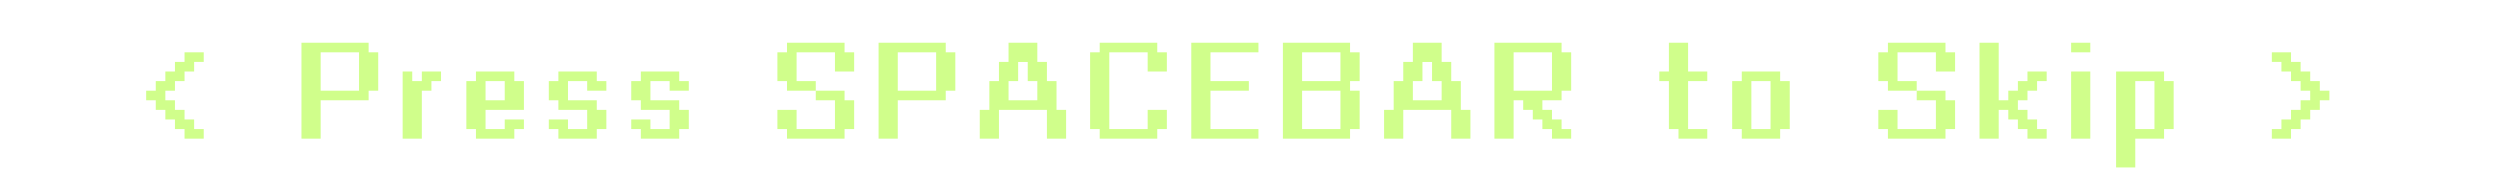 <?xml version="1.0" encoding="UTF-8" standalone="no"?>
<svg xmlns:ffdec="https://www.free-decompiler.com/flash" xmlns:xlink="http://www.w3.org/1999/xlink" ffdec:objectType="frame" height="44.0px" width="600.4px" xmlns="http://www.w3.org/2000/svg">
  <g transform="matrix(2.0, 0.0, 0.0, 2.0, 59.2, -11.0)">
    <filter id="filter21">
      <feColorMatrix in="SourceGraphic" result="filterResult0" type="matrix" values="0 0 0 0 0.0,0 0 0 0 0.0,0 0 0 0 0.0,0 0 0 1 0"/>
      <feConvolveMatrix divisor="16.0" in="filterResult0" kernelMatrix="1 1 1 1 1 1 1 1 1 1 1 1 1 1 1 1" order="4 4" result="filterResult1"/>
      <feComposite in="SourceGraphic" in2="filterResult1" operator="over" result="filterResult2"/>
    </filter>
    <use ffdec:characterId="3358" filter="url(#filter21)" height="22.0" transform="matrix(1.0, 0.0, 0.0, 1.0, -29.6, 5.5)" width="300.2" xlink:href="#sprite0"/>
  </g>
  <defs>
    <g id="sprite0" transform="matrix(1.0, 0.0, 0.0, 1.0, 159.35, 11.0)">
      <use ffdec:characterId="3357" height="22.0" transform="matrix(1.0, 0.0, 0.0, 1.0, -159.35, -11.0)" width="300.2" xlink:href="#text0"/>
    </g>
    <g id="text0" transform="matrix(1.0, 0.0, 0.0, 1.0, 2.0, 2.0)">
      <g transform="matrix(1.0, 0.0, 0.0, 1.0, -2.0, -2.0)">
        <use fill="#d0fe8b" height="22.0" transform="matrix(0.009, 0.0, 0.0, 0.009, 16.4, 16.65)" width="300.2" xlink:href="#font_copy_10_65__0"/>
      </g>
      <g transform="matrix(1.0, 0.0, 0.0, 1.0, -2.0, -2.0)">
        <use fill="#d0fe8b" height="22.0" transform="matrix(0.009, 0.0, 0.0, 0.009, 36.2, 16.65)" width="300.2" xlink:href="#font_copy_10_65_P0"/>
        <use fill="#d0fe8b" height="22.0" transform="matrix(0.009, 0.0, 0.0, 0.009, 48.35, 16.65)" width="300.2" xlink:href="#font_copy_10_65_r0"/>
        <use fill="#d0fe8b" height="22.0" transform="matrix(0.009, 0.0, 0.0, 0.009, 56.0, 16.65)" width="300.2" xlink:href="#font_copy_10_65_e0"/>
        <use fill="#d0fe8b" height="22.0" transform="matrix(0.009, 0.0, 0.0, 0.009, 65.9, 16.65)" width="300.2" xlink:href="#font_copy_10_65_s0"/>
        <use fill="#d0fe8b" height="22.0" transform="matrix(0.009, 0.0, 0.0, 0.009, 75.8, 16.65)" width="300.2" xlink:href="#font_copy_10_65_s0"/>
      </g>
      <g transform="matrix(1.0, 0.0, 0.0, 1.0, -2.0, -2.0)">
        <use fill="#d0fe8b" height="22.0" transform="matrix(0.009, 0.0, 0.0, 0.009, 93.35, 16.65)" width="300.2" xlink:href="#font_copy_10_65_S0"/>
        <use fill="#d0fe8b" height="22.0" transform="matrix(0.009, 0.0, 0.0, 0.009, 105.5, 16.65)" width="300.2" xlink:href="#font_copy_10_65_P0"/>
        <use fill="#d0fe8b" height="22.0" transform="matrix(0.009, 0.0, 0.0, 0.009, 117.65, 16.65)" width="300.2" xlink:href="#font_copy_10_65_A0"/>
        <use fill="#d0fe8b" height="22.0" transform="matrix(0.009, 0.0, 0.0, 0.009, 130.9, 16.65)" width="300.2" xlink:href="#font_copy_10_65_C0"/>
        <use fill="#d0fe8b" height="22.0" transform="matrix(0.009, 0.0, 0.0, 0.009, 143.05, 16.65)" width="300.2" xlink:href="#font_copy_10_65_E0"/>
        <use fill="#d0fe8b" height="22.0" transform="matrix(0.009, 0.0, 0.0, 0.009, 154.05, 16.65)" width="300.2" xlink:href="#font_copy_10_65_B0"/>
        <use fill="#d0fe8b" height="22.0" transform="matrix(0.009, 0.0, 0.0, 0.009, 166.2, 16.65)" width="300.2" xlink:href="#font_copy_10_65_A0"/>
        <use fill="#d0fe8b" height="22.0" transform="matrix(0.009, 0.0, 0.0, 0.009, 179.45, 16.65)" width="300.2" xlink:href="#font_copy_10_65_R0"/>
      </g>
      <g transform="matrix(1.0, 0.0, 0.0, 1.0, -2.0, -2.0)">
        <use fill="#d0fe8b" height="22.0" transform="matrix(0.009, 0.0, 0.0, 0.009, 199.25, 16.65)" width="300.2" xlink:href="#font_copy_10_65_t0"/>
        <use fill="#d0fe8b" height="22.0" transform="matrix(0.009, 0.0, 0.0, 0.009, 208.0, 16.65)" width="300.2" xlink:href="#font_copy_10_65_o0"/>
      </g>
      <g transform="matrix(1.0, 0.0, 0.0, 1.0, -2.0, -2.0)">
        <use fill="#d0fe8b" height="22.0" transform="matrix(0.009, 0.0, 0.0, 0.009, 225.55, 16.65)" width="300.2" xlink:href="#font_copy_10_65_S0"/>
        <use fill="#d0fe8b" height="22.0" transform="matrix(0.009, 0.0, 0.0, 0.009, 237.7, 16.65)" width="300.2" xlink:href="#font_copy_10_65_k0"/>
        <use fill="#d0fe8b" height="22.0" transform="matrix(0.009, 0.0, 0.0, 0.009, 248.7, 16.65)" width="300.2" xlink:href="#font_copy_10_65_i0"/>
        <use fill="#d0fe8b" height="22.0" transform="matrix(0.009, 0.0, 0.0, 0.009, 254.1, 16.65)" width="300.2" xlink:href="#font_copy_10_65_p0"/>
      </g>
      <g transform="matrix(1.0, 0.0, 0.0, 1.0, -2.0, -2.0)">
        <use fill="#d0fe8b" height="22.0" transform="matrix(0.009, 0.0, 0.0, 0.009, 271.65, 16.65)" width="300.2" xlink:href="#font_copy_10_65__2"/>
      </g>
    </g>
    <g id="font_copy_10_65__0">
      <path d="M512.0 -512.0 L512.0 -512.0 384.0 -512.0 384.0 -640.0 512.0 -640.0 512.0 -768.0 640.0 -768.0 640.0 -896.0 768.0 -896.0 768.0 -1024.0 896.0 -1024.0 896.0 -1152.0 640.0 -1152.0 640.0 -1024.0 512.0 -1024.0 512.0 -896.0 384.0 -896.0 384.0 -768.0 256.0 -768.0 256.0 -640.0 128.0 -640.0 128.0 -512.0 256.0 -512.0 256.0 -384.0 384.0 -384.0 384.0 -256.0 512.0 -256.0 512.0 -128.0 640.0 -128.0 640.0 0.0 896.0 0.0 896.0 -128.0 768.0 -128.0 768.0 -256.0 640.0 -256.0 640.0 -384.0 512.0 -384.0 512.0 -512.0" fill-rule="evenodd" stroke="none"/>
    </g>
    <g id="font_copy_10_65_P0">
      <path d="M1024.0 -640.0 L1024.0 -640.0 1024.0 -1152.0 896.0 -1152.0 896.0 -1280.0 0.0 -1280.0 0.0 0.0 256.0 0.0 256.0 -512.0 896.0 -512.0 896.0 -640.0 1024.0 -640.0 M768.0 -640.0 L768.0 -640.0 256.0 -640.0 256.0 -1152.0 768.0 -1152.0 768.0 -640.0" fill-rule="evenodd" stroke="none"/>
    </g>
    <g id="font_copy_10_65_r0">
      <path d="M512.0 -768.0 L512.0 -768.0 512.0 -896.0 256.0 -896.0 256.0 -768.0 128.0 -768.0 128.0 -896.0 0.0 -896.0 0.0 0.0 256.0 0.0 256.0 -640.0 384.0 -640.0 384.0 -768.0 512.0 -768.0" fill-rule="evenodd" stroke="none"/>
    </g>
    <g id="font_copy_10_65_e0">
      <path d="M256.0 -512.0 L256.0 -512.0 256.0 -768.0 512.0 -768.0 512.0 -512.0 256.0 -512.0 M512.0 -256.0 L512.0 -256.0 512.0 -128.0 256.0 -128.0 256.0 -384.0 768.0 -384.0 768.0 -768.0 640.0 -768.0 640.0 -896.0 128.0 -896.0 128.0 -768.0 0.0 -768.0 0.0 -128.0 128.0 -128.0 128.0 0.0 640.0 0.0 640.0 -128.0 768.0 -128.0 768.0 -256.0 512.0 -256.0" fill-rule="evenodd" stroke="none"/>
    </g>
    <g id="font_copy_10_65_s0">
      <path d="M256.0 -768.0 L256.0 -768.0 512.0 -768.0 512.0 -640.0 768.0 -640.0 768.0 -768.0 640.0 -768.0 640.0 -896.0 128.0 -896.0 128.0 -768.0 0.0 -768.0 0.0 -512.0 128.0 -512.0 128.0 -384.0 512.0 -384.0 512.0 -128.0 256.0 -128.0 256.0 -256.0 0.0 -256.0 0.0 -128.0 128.0 -128.0 128.0 0.0 640.0 0.0 640.0 -128.0 768.0 -128.0 768.0 -384.0 640.0 -384.0 640.0 -512.0 256.0 -512.0 256.0 -768.0" fill-rule="evenodd" stroke="none"/>
    </g>
    <g id="font_copy_10_65_S0">
      <path d="M512.0 -768.0 L512.0 -768.0 256.0 -768.0 256.0 -1152.0 768.0 -1152.0 768.0 -896.0 1024.0 -896.0 1024.0 -1152.0 896.0 -1152.0 896.0 -1280.0 128.0 -1280.0 128.0 -1152.0 0.0 -1152.0 0.0 -768.0 128.0 -768.0 128.0 -640.0 512.0 -640.0 512.0 -512.0 768.0 -512.0 768.0 -128.0 256.0 -128.0 256.0 -384.0 0.0 -384.0 0.0 -128.0 128.0 -128.0 128.0 0.0 896.0 0.0 896.0 -128.0 1024.0 -128.0 1024.0 -512.0 896.0 -512.0 896.0 -640.0 512.0 -640.0 512.0 -768.0" fill-rule="evenodd" stroke="none"/>
    </g>
    <g id="font_copy_10_65_A0">
      <path d="M896.0 -1024.0 L896.0 -1024.0 768.0 -1024.0 768.0 -1280.0 384.0 -1280.0 384.0 -1024.0 256.0 -1024.0 256.0 -768.0 128.0 -768.0 128.0 -384.0 0.0 -384.0 0.0 0.0 256.0 0.0 256.0 -384.0 896.0 -384.0 896.0 0.0 1152.0 0.0 1152.0 -384.0 1024.0 -384.0 1024.0 -768.0 896.0 -768.0 896.0 -1024.0 M640.0 -768.0 L640.0 -768.0 768.0 -768.0 768.0 -512.0 384.0 -512.0 384.0 -768.0 512.0 -768.0 512.0 -1023.0 640.0 -1023.0 640.0 -768.0" fill-rule="evenodd" stroke="none"/>
    </g>
    <g id="font_copy_10_65_C0">
      <path d="M768.0 -384.0 L768.0 -384.0 768.0 -128.0 256.0 -128.0 256.0 -1152.0 768.0 -1152.0 768.0 -896.0 1024.0 -896.0 1024.0 -1152.0 896.0 -1152.0 896.0 -1280.0 128.0 -1280.0 128.0 -1152.0 0.0 -1152.0 0.0 -128.0 128.0 -128.0 128.0 0.0 896.0 0.0 896.0 -128.0 1024.0 -128.0 1024.0 -384.0 768.0 -384.0" fill-rule="evenodd" stroke="none"/>
    </g>
    <g id="font_copy_10_65_E0">
      <path d="M0.0 0.0 L0.0 0.0 896.0 0.0 896.0 -128.0 256.0 -128.0 256.0 -640.0 768.0 -640.0 768.0 -768.0 256.0 -768.0 256.0 -1152.0 896.0 -1152.0 896.0 -1280.0 0.0 -1280.0 0.0 0.0" fill-rule="evenodd" stroke="none"/>
    </g>
    <g id="font_copy_10_65_B0">
      <path d="M1024.0 -768.0 L1024.0 -768.0 1024.0 -1152.0 896.0 -1152.0 896.0 -1280.0 0.0 -1280.0 0.0 0.0 896.0 0.0 896.0 -128.0 1024.0 -128.0 1024.0 -640.0 896.0 -640.0 896.0 -768.0 1024.0 -768.0 M768.0 -768.0 L768.0 -768.0 256.0 -768.0 256.0 -1152.0 768.0 -1152.0 768.0 -768.0 M768.0 -128.0 L768.0 -128.0 256.0 -128.0 256.0 -640.0 768.0 -640.0 768.0 -128.0" fill-rule="evenodd" stroke="none"/>
    </g>
    <g id="font_copy_10_65_R0">
      <path d="M768.0 -384.0 L768.0 -384.0 640.0 -384.0 640.0 -512.0 896.0 -512.0 896.0 -640.0 1024.0 -640.0 1024.0 -1152.0 896.0 -1152.0 896.0 -1280.0 0.0 -1280.0 0.0 0.0 256.0 0.0 256.0 -512.0 384.0 -512.0 384.0 -384.0 512.0 -384.0 512.0 -256.0 640.0 -256.0 640.0 -128.0 768.0 -128.0 768.0 0.0 1024.0 0.0 1024.0 -128.0 896.0 -128.0 896.0 -256.0 768.0 -256.0 768.0 -384.0 M768.0 -640.0 L768.0 -640.0 256.0 -640.0 256.0 -1152.0 768.0 -1152.0 768.0 -640.0" fill-rule="evenodd" stroke="none"/>
    </g>
    <g id="font_copy_10_65_t0">
      <path d="M128.0 -1280.0 L128.0 -1280.0 128.0 -896.0 0.0 -896.0 0.0 -768.0 128.0 -768.0 128.0 -128.0 256.0 -128.0 256.0 0.0 640.0 0.0 640.0 -128.0 384.0 -128.0 384.0 -768.0 640.0 -768.0 640.0 -896.0 384.0 -896.0 384.0 -1280.0 128.0 -1280.0" fill-rule="evenodd" stroke="none"/>
    </g>
    <g id="font_copy_10_65_o0">
      <path d="M640.0 -896.0 L640.0 -896.0 128.0 -896.0 128.0 -768.0 0.0 -768.0 0.0 -128.0 128.0 -128.0 128.0 0.0 640.0 0.0 640.0 -128.0 768.0 -128.0 768.0 -768.0 640.0 -768.0 640.0 -896.0 M256.0 -768.0 L256.0 -768.0 512.0 -768.0 512.0 -128.0 256.0 -128.0 256.0 -768.0" fill-rule="evenodd" stroke="none"/>
    </g>
    <g id="font_copy_10_65_k0">
      <path d="M896.0 -768.0 L896.0 -768.0 896.0 -896.0 640.0 -896.0 640.0 -768.0 512.0 -768.0 512.0 -640.0 384.0 -640.0 384.0 -512.0 256.0 -512.0 256.0 -1280.0 0.0 -1280.0 0.0 0.0 256.0 0.0 256.0 -384.0 384.0 -384.0 384.0 -256.0 512.0 -256.0 512.0 -128.0 640.0 -128.0 640.0 0.0 896.0 0.0 896.0 -128.0 768.0 -128.0 768.0 -256.0 640.0 -256.0 640.0 -384.0 512.0 -384.0 512.0 -512.0 640.0 -512.0 640.0 -640.0 768.0 -640.0 768.0 -768.0 896.0 -768.0" fill-rule="evenodd" stroke="none"/>
    </g>
    <g id="font_copy_10_65_i0">
      <path d="M0.0 -1280.0 L0.0 -1280.0 0.0 -1152.0 256.0 -1152.0 256.0 -1280.0 0.0 -1280.0 M0.0 -896.0 L0.0 -896.0 0.0 0.0 256.0 0.0 256.0 -896.0 0.0 -896.0" fill-rule="evenodd" stroke="none"/>
    </g>
    <g id="font_copy_10_65_p0">
      <path d="M640.0 -896.0 L640.0 -896.0 0.0 -896.0 0.0 384.0 256.0 384.0 256.0 0.0 640.0 0.0 640.0 -128.0 768.0 -128.0 768.0 -768.0 640.0 -768.0 640.0 -896.0 M256.0 -128.0 L256.0 -128.0 256.0 -768.0 512.0 -768.0 512.0 -128.0 256.0 -128.0" fill-rule="evenodd" stroke="none"/>
    </g>
    <g id="font_copy_10_65__2">
      <path d="M384.0 -384.0 L384.0 -384.0 384.0 -256.0 256.0 -256.0 256.0 -128.0 128.0 -128.0 128.0 0.0 384.0 0.0 384.0 -128.0 512.0 -128.0 512.0 -256.0 640.0 -256.0 640.0 -384.0 768.0 -384.0 768.0 -512.0 896.0 -512.0 896.0 -640.0 768.0 -640.0 768.0 -768.0 640.0 -768.0 640.0 -896.0 512.0 -896.0 512.0 -1024.0 384.0 -1024.0 384.0 -1152.0 128.0 -1152.0 128.0 -1024.0 256.0 -1024.0 256.0 -896.0 384.0 -896.0 384.0 -768.0 512.0 -768.0 512.0 -640.0 640.0 -640.0 640.0 -512.0 512.0 -512.0 512.0 -384.0 384.0 -384.0" fill-rule="evenodd" stroke="none"/>
    </g>
  </defs>
</svg>
